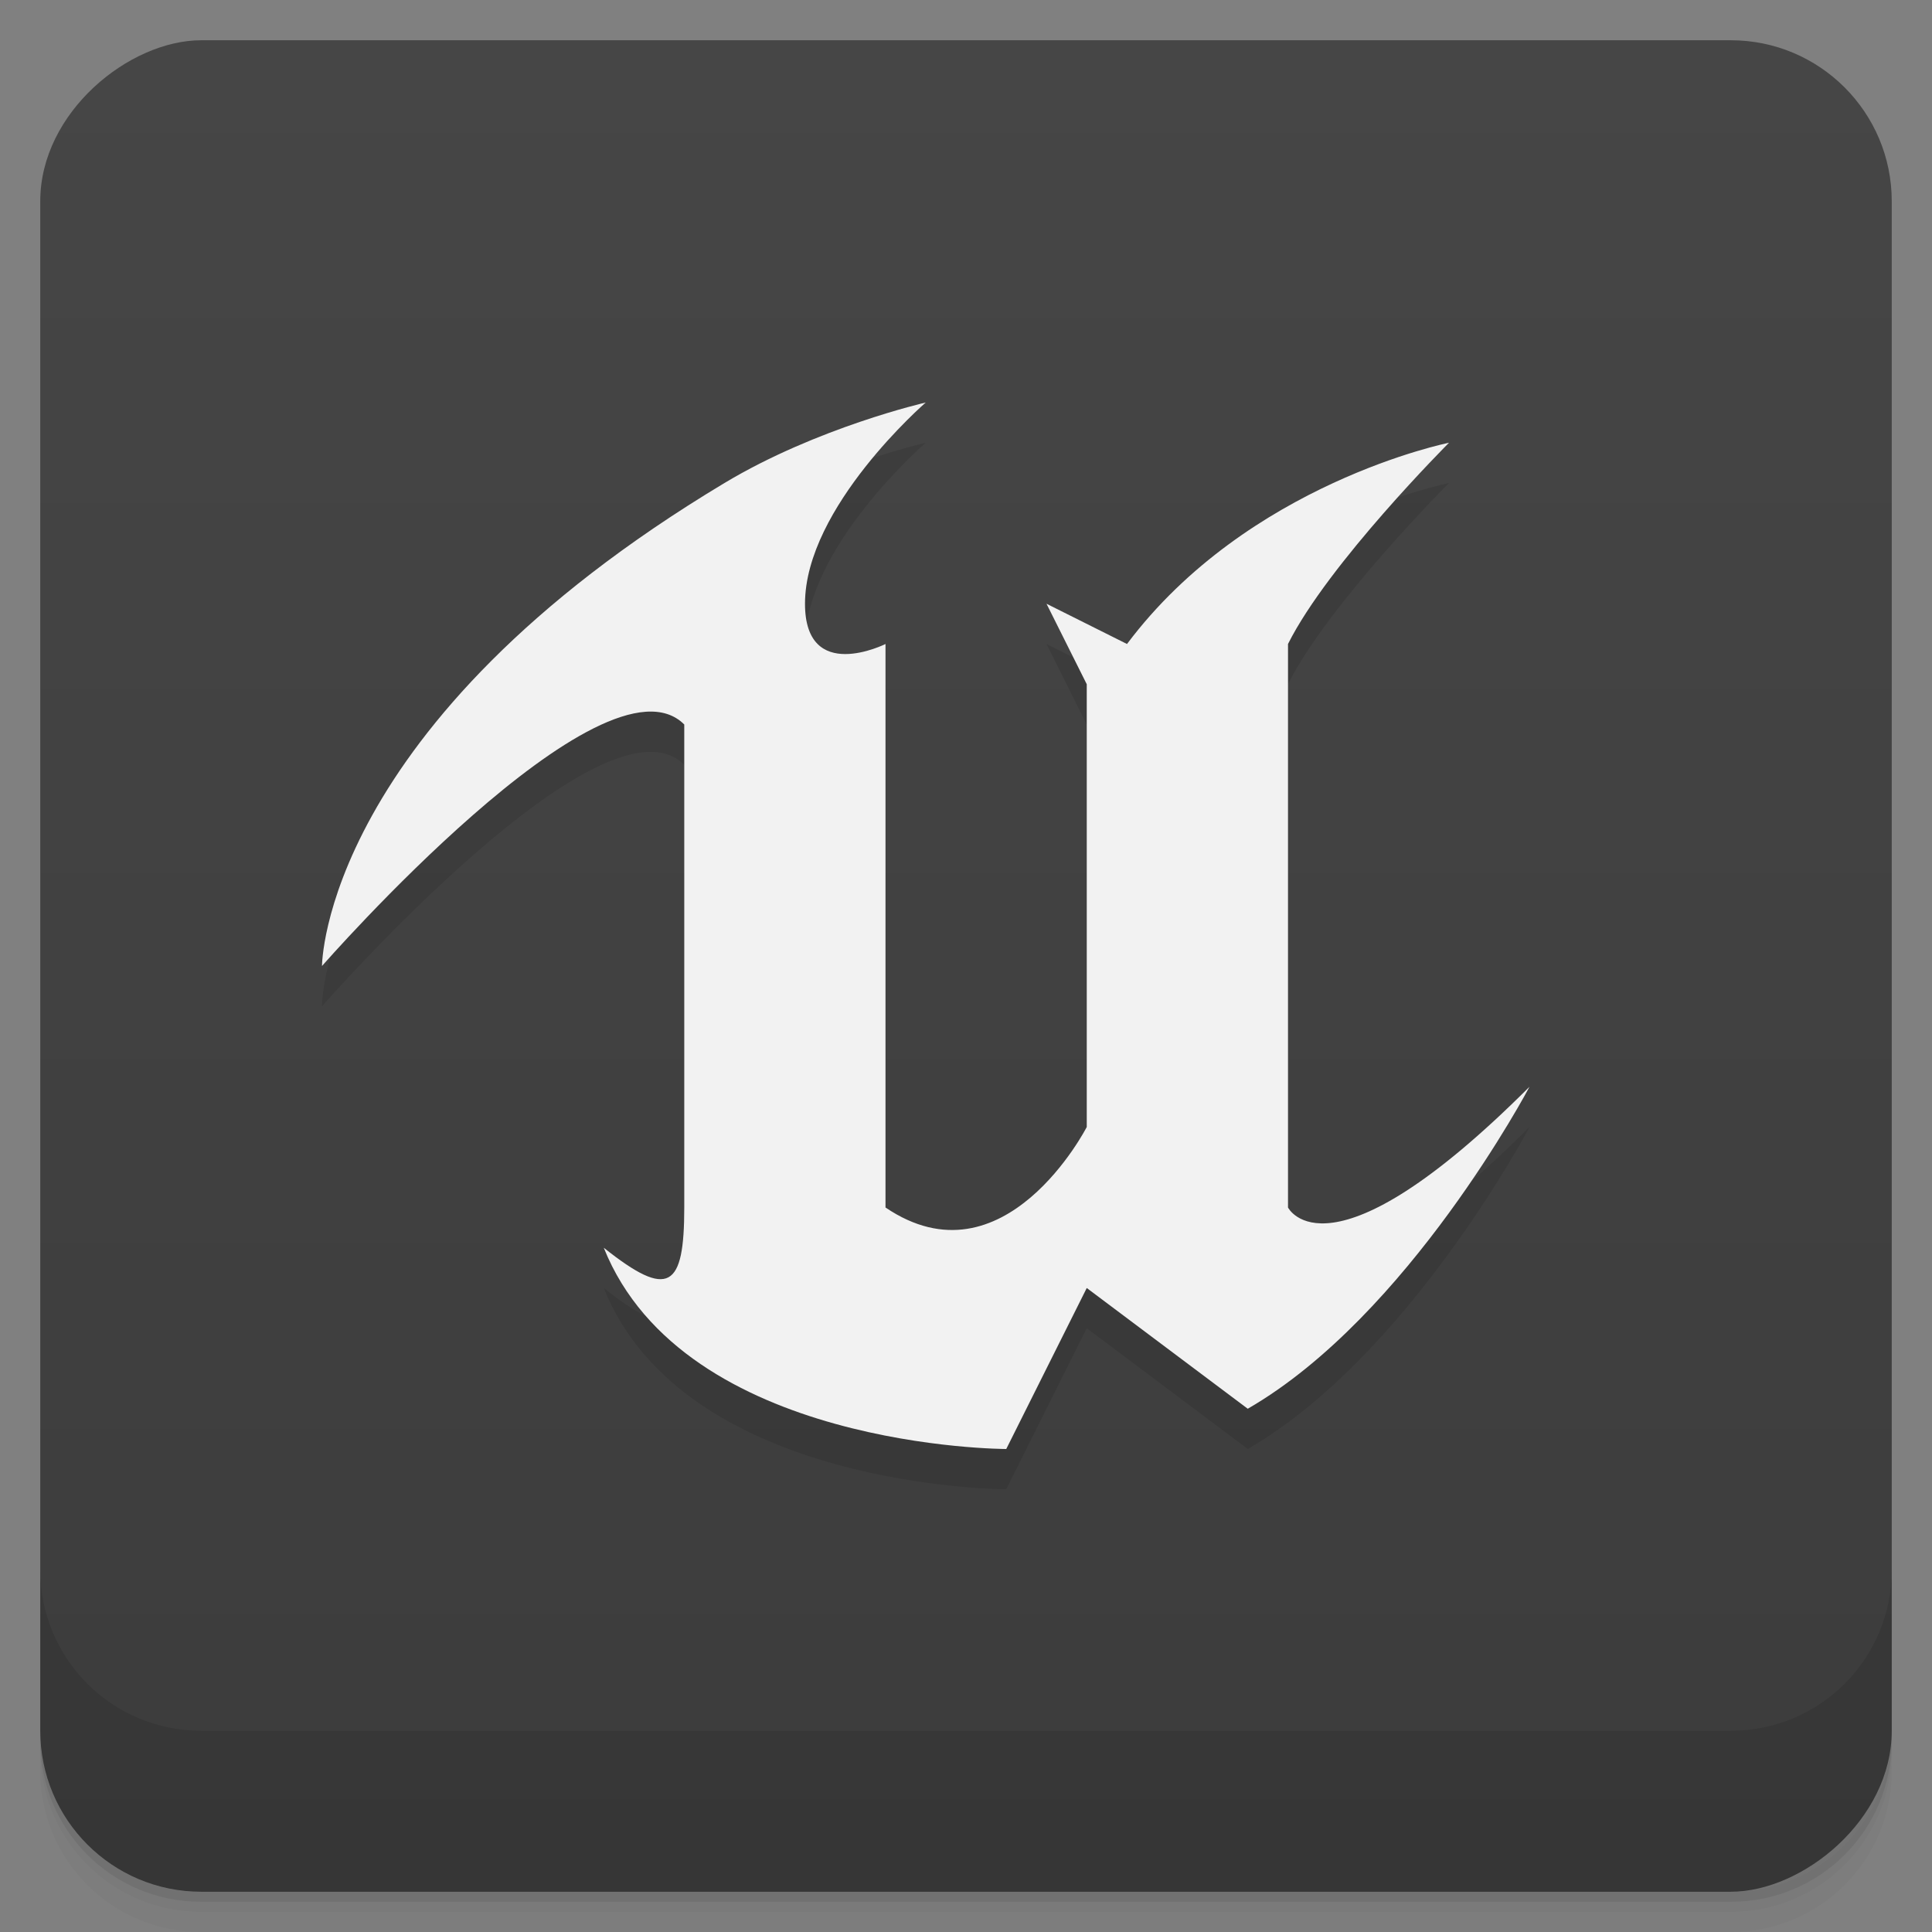 <svg width="48" height="48" version="1.1" viewBox="0 0 48 48" xmlns="http://www.w3.org/2000/svg">
 <rect x="0" y="0" width="48" height="48" fill="#808080" stroke="none"/>
 <defs>
  <linearGradient id="linearGradient4501" x1="-47" x2="-1" y1="2.8779e-15" y2="6.1232e-17" gradientUnits="userSpaceOnUse">
   <stop style="stop-color:#3c3c3c" offset="0"/>
   <stop style="stop-color:#464646" offset="1"/>
  </linearGradient>
 </defs>
 <g transform="translate(0 3.949e-5)">
  <path d="m1 43v0.25c0 2.216 1.784 4 4 4h38c2.216 0 4-1.784 4-4v-0.25c0 2.216-1.784 4-4 4h-38c-2.216 0-4-1.784-4-4zm0 0.5v0.5c0 2.216 1.784 4 4 4h38c2.216 0 4-1.784 4-4v-0.5c0 2.216-1.784 4-4 4h-38c-2.216 0-4-1.784-4-4z" style="opacity:.02"/>
  <path d="m1 43.25v0.25c0 2.216 1.784 4 4 4h38c2.216 0 4-1.784 4-4v-0.25c0 2.216-1.784 4-4 4h-38c-2.216 0-4-1.784-4-4z" style="opacity:.05"/>
  <path d="m1 43v0.25c0 2.216 1.784 4 4 4h38c2.216 0 4-1.784 4-4v-0.25c0 2.216-1.784 4-4 4h-38c-2.216 0-4-1.784-4-4z" style="opacity:.1"/>
 </g>
 <rect transform="rotate(-90)" x="-47" y="1" width="46" height="46" rx="4" style="fill:url(#linearGradient4501)"/>
 <g transform="translate(0 3.949e-5)">
  <g transform="translate(0 -1004.4)">
   <path d="m1 1043.4v4c0 2.216 1.784 4 4 4h38c2.216 0 4-1.784 4-4v-4c0 2.216-1.784 4-4 4h-38c-2.216 0-4-1.784-4-4z" style="opacity:.1"/>
  </g>
 </g>
 <path d="m8 25s0-6 10-12c2.304-1.383 5-2 5-2s-3 2.596-3 5c0 2 2 1 2 1v14c2.951 1.998 5-2 5-2v-11l-1-2 2 1c3-4 8-5 8-5s-3 3-4 5v14s1 2 6-3c0 0-3 5.691-7 8l-4-3-2 4s-8 0-10-5c1.62 1.29 2 1 2-1v-12c-2-2-9 6-9 6z" style="fill-rule:evenodd;opacity:.1"/>
 <path d="m8 24s0-6 10-12c2.304-1.383 5-2 5-2s-3 2.596-3 5c0 2 2 1 2 1v14c2.951 1.998 5-2 5-2v-11l-1-2 2 1c3-4 8-5 8-5s-3 3-4 5v14s1 2 6-3c0 0-3 5.691-7 8l-4-3-2 4s-8 0-10-5c1.62 1.29 2 1 2-1v-12c-2-2-9 6-9 6z" style="fill-rule:evenodd;fill:#f2f2f2"/>
</svg>
